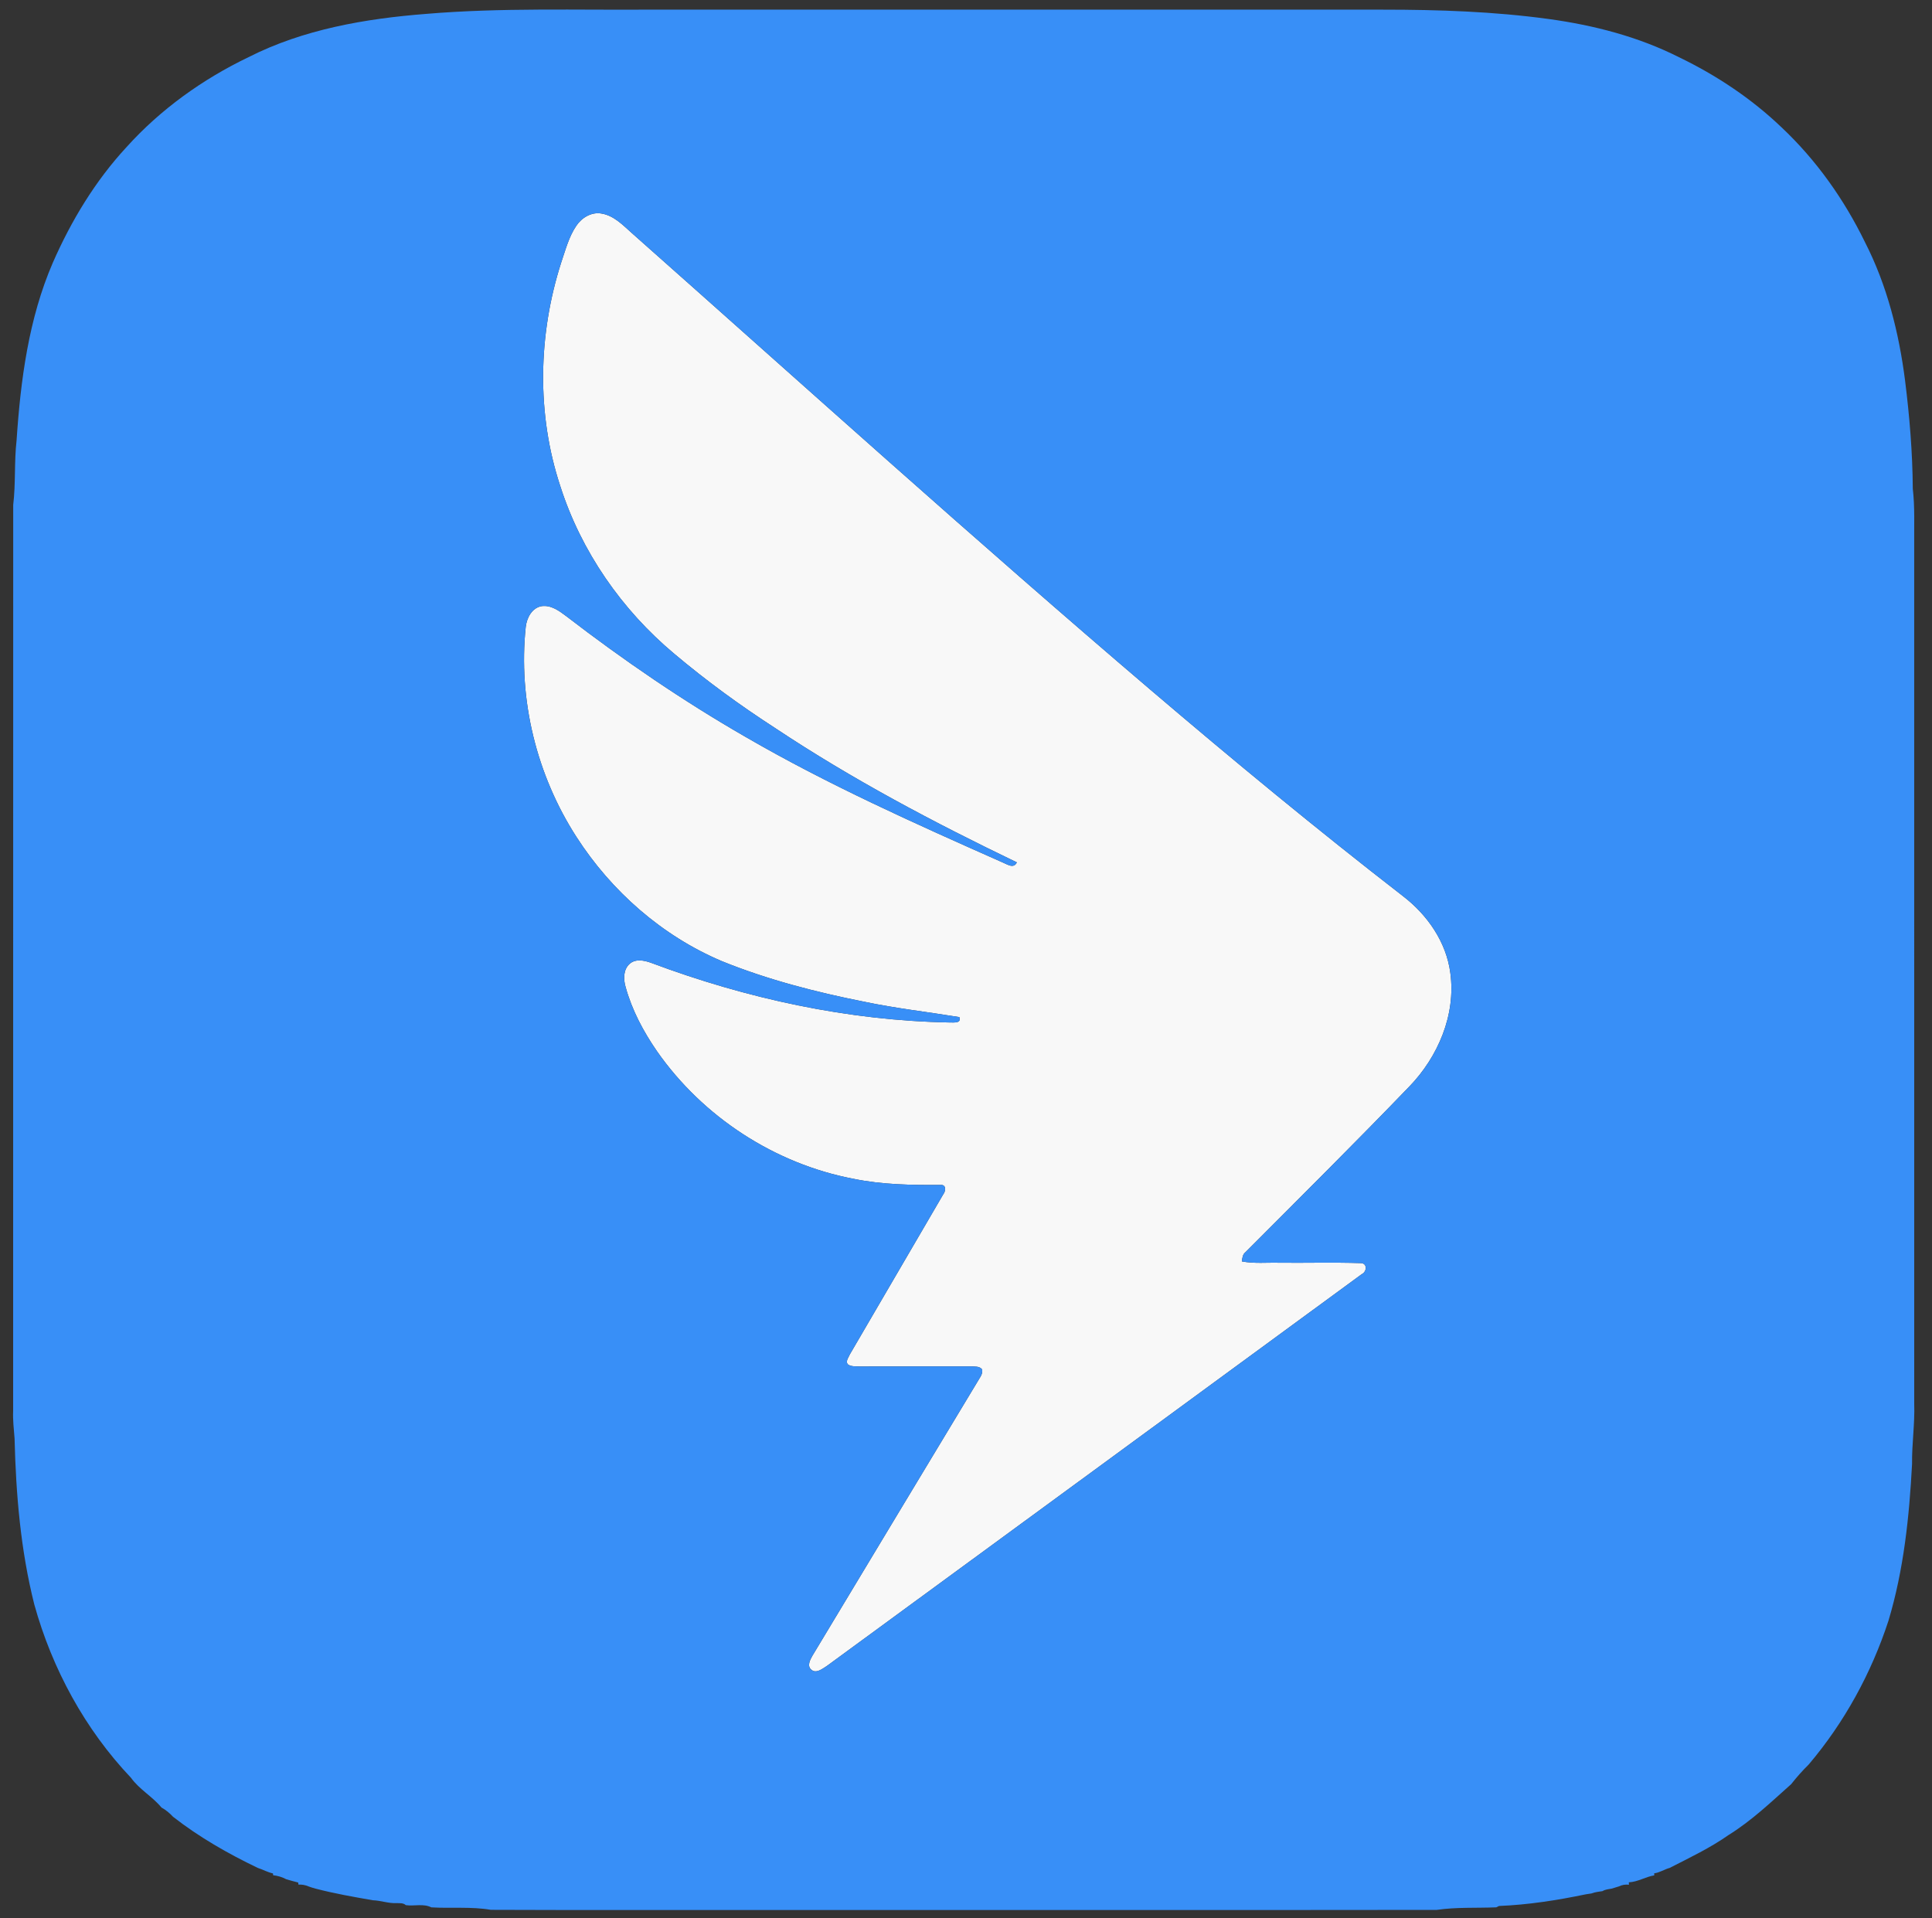 <?xml version="1.0" encoding="UTF-8"?>
<!DOCTYPE svg PUBLIC "-//W3C//DTD SVG 1.1//EN" "http://www.w3.org/Graphics/SVG/1.1/DTD/svg11.dtd">
<svg xmlns="http://www.w3.org/2000/svg" width="838pt" height="832pt" viewBox="0 0 838 832" version="1.1">
  <rect x="0" y="0" width="838" height="832" fill="#333333" stroke="none"/>
  <g id="#f8f8f8ff">
    <path fill="#f8f8f8" opacity="1.00" d=" M 249.99 97.92 C 252.34 94.39 256.61 91.83 260.95 92.63 C 266.27 93.52 270.15 97.62 274.00 101.05 C 348.76 167.33 422.92 234.31 498.95 299.15 C 534.83 329.73 571.19 359.77 608.46 388.65 C 619.07 396.76 627.35 408.60 629.08 422.06 C 631.56 440.14 623.74 458.42 611.28 471.31 C 587.90 495.58 563.99 519.33 540.20 543.18 C 538.96 544.14 538.86 545.72 538.65 547.16 C 544.05 548.19 549.55 547.59 555.01 547.74 C 566.67 547.85 578.36 547.52 590.02 547.89 C 593.17 547.76 592.98 551.63 590.60 552.73 C 513.31 609.43 435.92 666.01 358.61 722.67 C 356.70 723.86 353.91 726.19 351.82 724.18 C 350.03 722.59 351.34 720.03 352.29 718.35 C 376.57 677.98 400.89 637.64 425.21 597.30 C 425.86 596.31 426.14 595.24 426.04 594.08 C 424.87 592.47 422.74 592.84 421.03 592.69 C 405.01 592.74 388.98 592.67 372.97 592.74 C 371.27 592.62 369.38 592.88 367.88 591.91 C 366.51 590.60 368.09 588.85 368.59 587.53 C 382.13 564.37 395.65 541.20 409.15 518.03 C 410.24 516.64 410.51 513.81 408.04 513.99 C 395.38 514.08 382.62 513.88 370.17 511.32 C 336.05 504.83 304.86 484.48 284.99 456.03 C 279.05 447.43 274.05 438.05 271.30 427.93 C 270.38 424.67 270.35 420.59 273.05 418.14 C 275.60 415.77 279.42 416.57 282.38 417.63 C 323.81 433.16 367.74 442.72 412.06 443.52 C 413.78 443.49 417.12 443.94 416.11 441.18 C 402.37 438.94 388.50 437.39 374.87 434.52 C 353.84 430.34 332.94 424.97 313.05 416.90 C 287.17 405.94 265.15 386.56 250.00 362.98 C 232.77 336.23 224.70 303.60 228.04 271.91 C 228.49 268.03 230.72 263.66 234.91 262.93 C 238.98 262.35 242.49 264.94 245.56 267.24 C 270.34 286.31 296.21 304.00 323.31 319.60 C 359.18 340.42 397.10 357.33 434.96 374.13 C 436.96 374.93 439.69 376.96 441.06 374.07 C 405.01 356.74 369.54 337.98 336.20 315.80 C 320.98 305.96 306.31 295.26 292.45 283.58 C 269.72 264.56 252.14 239.28 243.07 211.01 C 232.68 179.68 233.38 145.19 243.42 113.87 C 245.29 108.44 246.71 102.72 249.99 97.92 Z"/>
  </g>
  <g id="#388ff7ff">
    <path fill="#388ff7" opacity="1.00" d=" M 185.00 6.01 C 217.57 3.28 250.29 4.43 282.94 4.17 C 388.64 4.18 494.33 4.15 600.03 4.19 C 624.00 4.19 648.02 4.99 671.79 8.25 C 691.27 10.93 710.62 15.91 728.24 24.81 C 744.48 32.64 759.70 42.76 772.75 55.25 C 787.78 69.39 799.89 86.49 808.91 105.01 C 818.49 123.70 823.67 144.34 826.32 165.09 C 828.27 180.65 829.56 196.30 829.67 212.00 C 830.60 219.97 830.21 227.99 830.28 236.00 C 830.29 360.32 830.28 484.63 830.29 608.95 C 830.59 617.66 829.24 626.30 829.35 635.02 C 828.15 657.93 825.74 681.00 819.10 703.07 C 811.67 725.79 799.98 747.18 784.49 765.42 C 781.78 768.08 779.27 770.91 776.93 773.90 C 768.23 781.65 759.75 789.78 749.78 795.96 C 741.75 801.59 732.90 805.80 724.19 810.25 C 721.88 810.86 719.88 812.30 717.49 812.59 L 717.54 813.47 C 713.76 814.08 710.44 816.31 706.49 816.49 L 706.56 817.53 C 704.99 817.35 703.53 817.60 702.18 818.27 C 701.13 818.57 700.10 818.89 699.08 819.22 C 697.71 819.49 696.28 819.55 695.09 820.31 C 693.46 820.54 691.83 820.74 690.29 821.32 C 689.49 821.43 688.69 821.55 687.91 821.68 C 675.50 824.26 662.84 826.25 650.20 826.75 C 649.90 826.90 649.30 827.20 649.01 827.34 C 640.39 827.70 631.74 827.19 623.19 828.45 C 530.13 828.57 437.06 828.47 344.00 828.50 C 300.30 828.44 256.59 828.61 212.89 828.42 C 204.37 826.96 195.67 827.87 187.08 827.35 C 183.68 825.61 179.66 826.91 176.02 826.39 C 174.90 825.35 173.33 825.57 171.95 825.51 C 168.47 825.68 165.16 824.37 161.70 824.27 C 153.39 822.82 145.09 821.37 136.92 819.24 C 135.85 819.00 134.82 818.60 133.79 818.25 C 132.41 817.66 130.97 817.40 129.45 817.48 L 129.34 816.58 C 127.60 816.18 125.91 815.63 124.19 815.17 C 122.41 814.23 120.49 813.62 118.48 813.42 L 118.39 812.63 C 116.08 812.14 114.04 810.95 111.81 810.24 C 98.87 804.03 86.36 796.89 75.04 788.04 C 73.58 786.45 71.92 785.08 70.04 784.05 C 66.10 779.25 60.45 776.22 56.82 771.15 C 36.89 750.16 22.63 723.91 14.90 696.05 C 8.95 672.51 6.91 648.18 6.32 623.98 C 6.02 619.99 5.52 616.01 5.70 612.00 C 5.74 481.00 5.68 349.99 5.73 218.98 C 6.85 209.69 6.13 200.30 7.19 191.01 C 8.94 164.82 12.41 138.24 22.91 113.95 C 30.89 95.74 41.33 78.45 54.87 63.82 C 69.64 47.42 87.90 34.35 107.76 24.81 C 131.66 12.68 158.51 8.07 185.00 6.01 M 249.99 97.92 C 246.71 102.72 245.29 108.44 243.42 113.87 C 233.38 145.19 232.68 179.68 243.07 211.01 C 252.14 239.28 269.72 264.56 292.45 283.58 C 306.31 295.26 320.98 305.96 336.20 315.80 C 369.54 337.98 405.01 356.74 441.06 374.07 C 439.69 376.96 436.96 374.93 434.96 374.13 C 397.10 357.33 359.18 340.42 323.31 319.60 C 296.21 304.00 270.34 286.31 245.56 267.24 C 242.49 264.94 238.98 262.35 234.91 262.93 C 230.72 263.66 228.49 268.03 228.04 271.91 C 224.70 303.60 232.77 336.23 250.00 362.98 C 265.15 386.56 287.17 405.94 313.05 416.90 C 332.94 424.97 353.84 430.34 374.87 434.52 C 388.50 437.39 402.37 438.94 416.11 441.18 C 417.12 443.94 413.78 443.49 412.06 443.52 C 367.74 442.72 323.81 433.16 282.38 417.63 C 279.42 416.57 275.60 415.77 273.05 418.14 C 270.35 420.59 270.38 424.67 271.30 427.93 C 274.05 438.05 279.05 447.43 284.99 456.03 C 304.86 484.48 336.05 504.83 370.17 511.32 C 382.62 513.88 395.38 514.08 408.04 513.99 C 410.51 513.81 410.24 516.64 409.15 518.03 C 395.65 541.20 382.13 564.37 368.59 587.53 C 368.09 588.85 366.51 590.60 367.88 591.91 C 369.38 592.88 371.27 592.62 372.97 592.74 C 388.98 592.67 405.01 592.74 421.03 592.69 C 422.74 592.84 424.87 592.47 426.04 594.08 C 426.14 595.24 425.86 596.31 425.21 597.30 C 400.89 637.64 376.57 677.98 352.29 718.35 C 351.34 720.03 350.03 722.59 351.82 724.18 C 353.91 726.19 356.70 723.86 358.61 722.67 C 435.92 666.01 513.31 609.43 590.60 552.73 C 592.98 551.63 593.17 547.76 590.02 547.89 C 578.36 547.52 566.67 547.85 555.01 547.74 C 549.55 547.59 544.05 548.19 538.65 547.16 C 538.86 545.72 538.96 544.14 540.20 543.18 C 563.99 519.33 587.90 495.58 611.28 471.31 C 623.74 458.42 631.56 440.14 629.08 422.06 C 627.35 408.60 619.07 396.76 608.46 388.65 C 571.19 359.77 534.83 329.73 498.95 299.15 C 422.92 234.31 348.76 167.33 274.00 101.05 C 270.15 97.62 266.27 93.52 260.95 92.63 C 256.61 91.83 252.34 94.39 249.99 97.92 Z"/>
  </g>
</svg>
